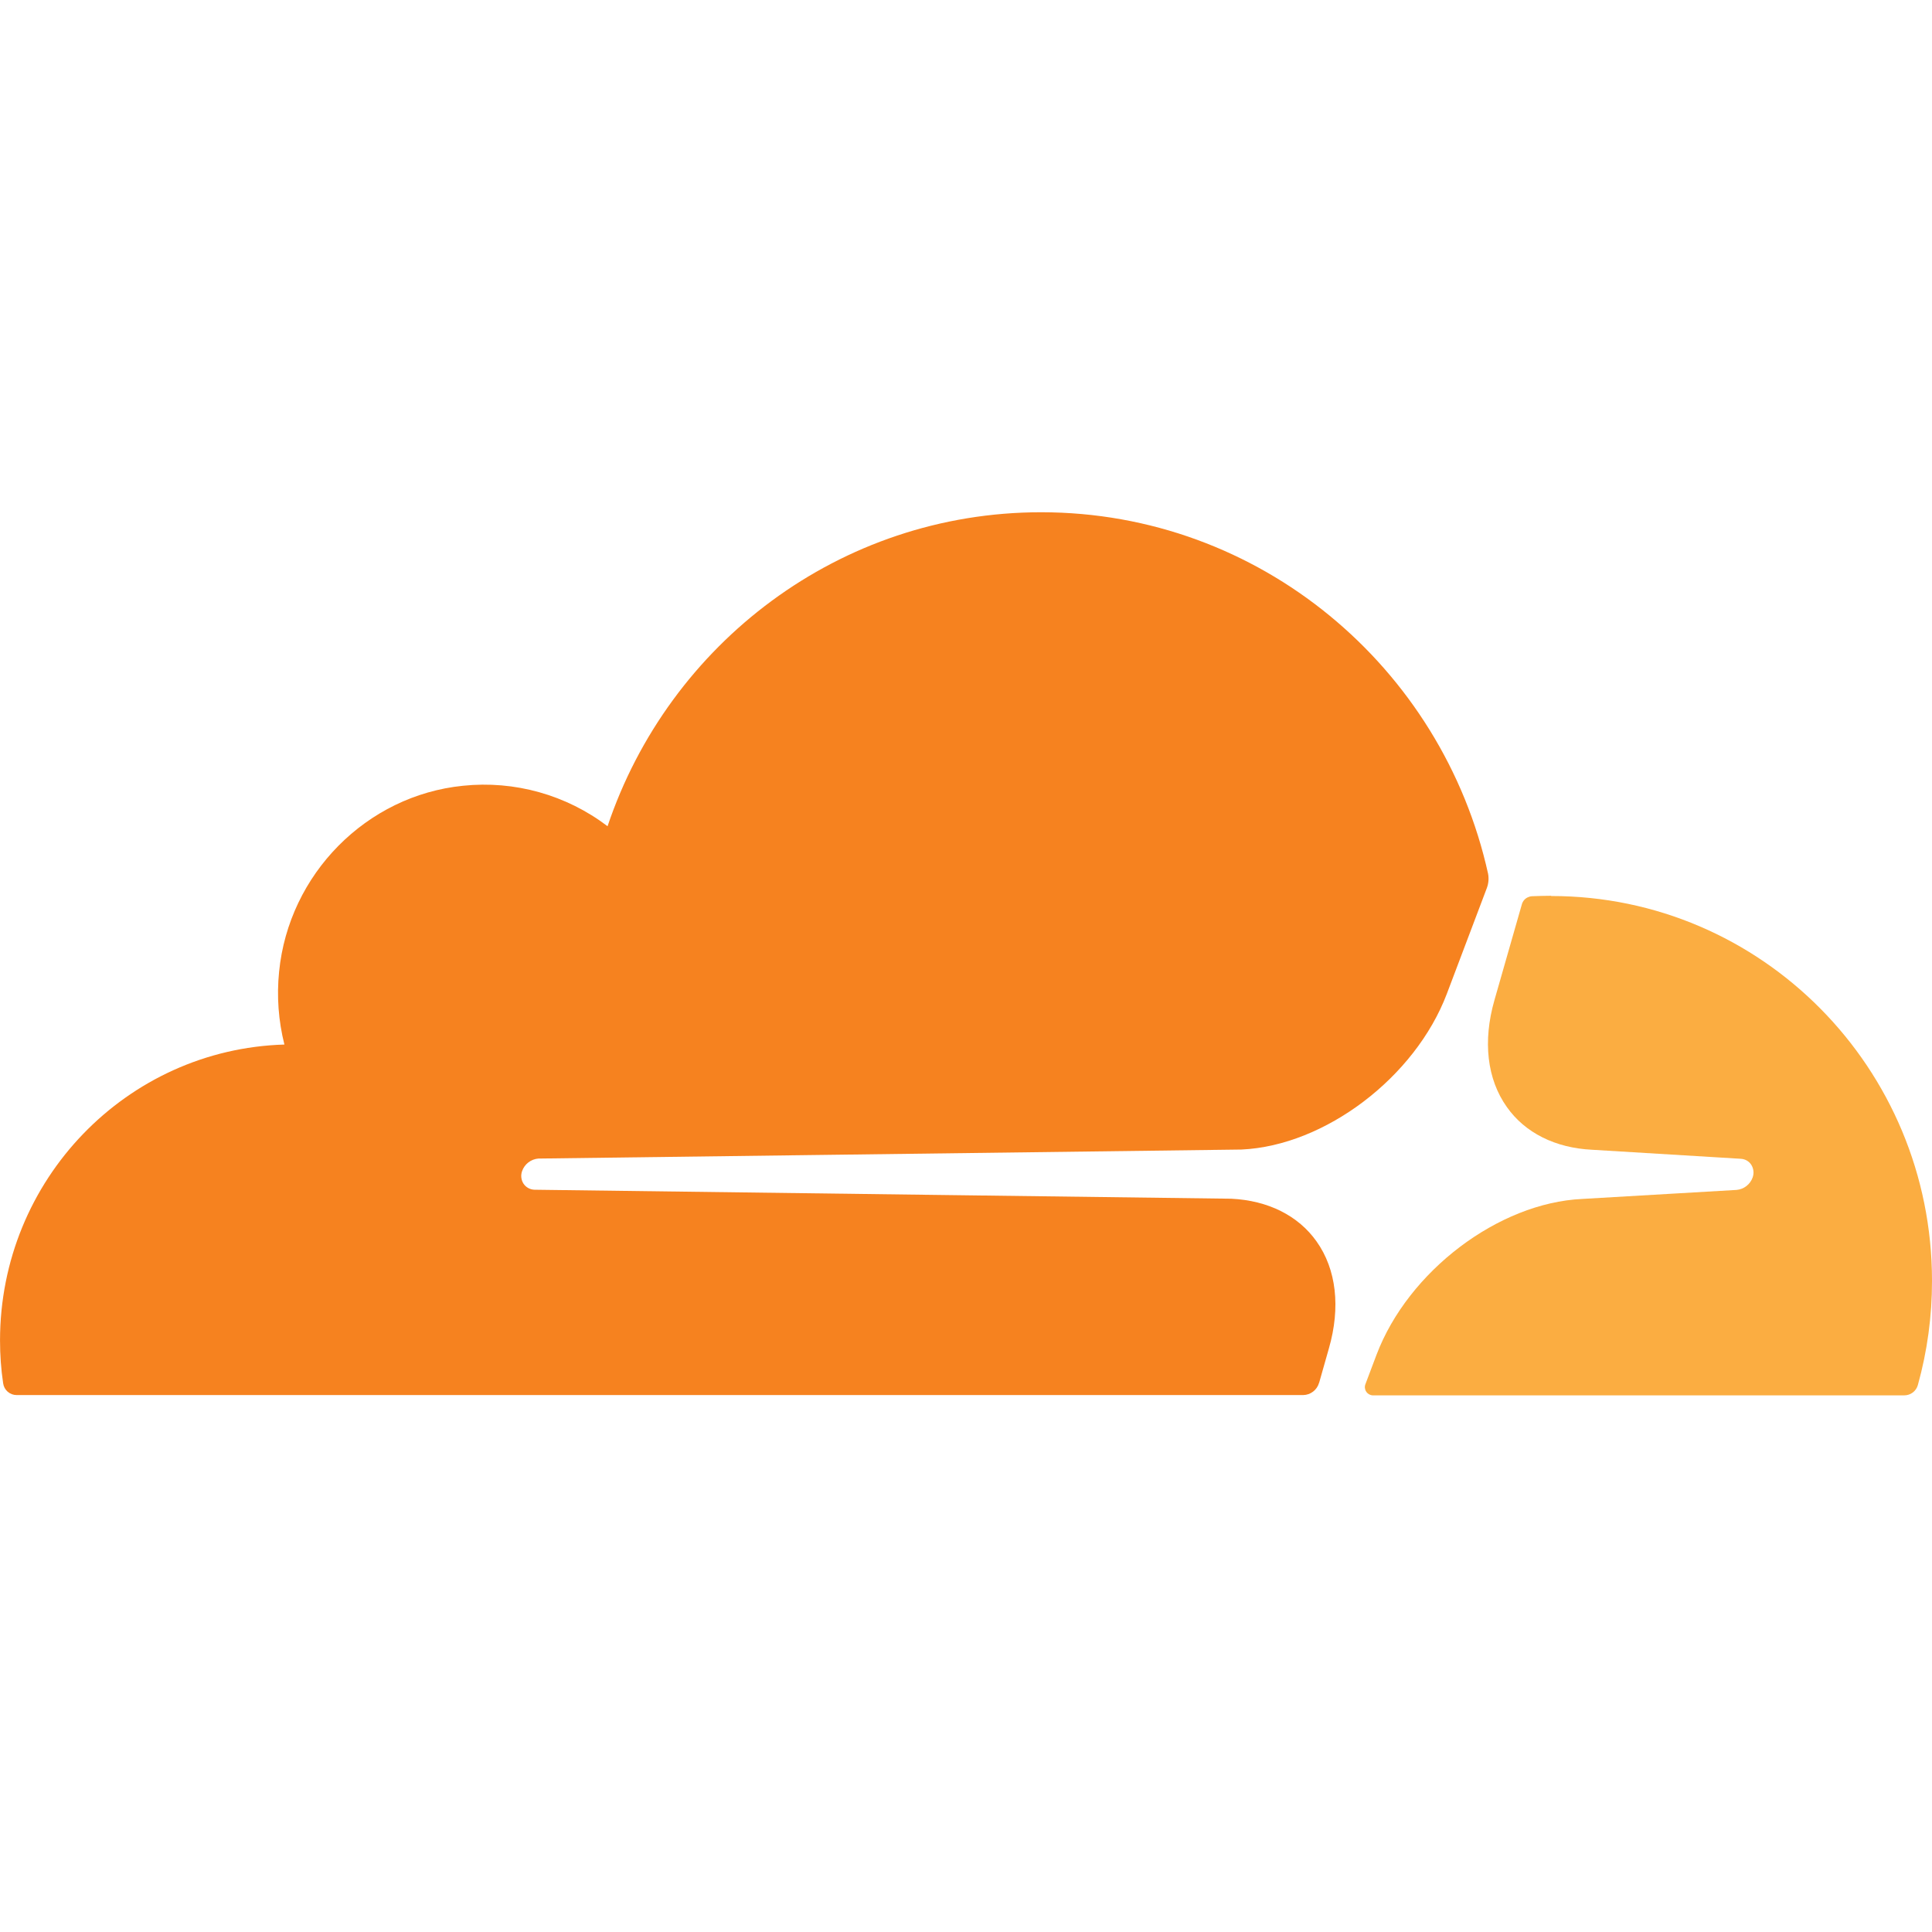 <svg width="72" height="72" viewBox="0 0 72 72" fill="none" xmlns="http://www.w3.org/2000/svg">
<path d="M57.803 33.383C57.561 33.383 57.323 33.392 57.085 33.4C57.047 33.402 57.009 33.411 56.973 33.426C56.91 33.447 56.853 33.484 56.808 33.533C56.763 33.582 56.731 33.641 56.714 33.706L55.694 37.27C55.254 38.803 55.417 40.218 56.157 41.257C56.835 42.218 57.963 42.782 59.332 42.848L64.867 43.184C65.031 43.192 65.174 43.271 65.261 43.402C65.306 43.472 65.335 43.551 65.344 43.633C65.354 43.716 65.344 43.8 65.317 43.878C65.272 44.005 65.192 44.117 65.085 44.2C64.979 44.283 64.851 44.333 64.716 44.345L58.965 44.681C55.841 44.826 52.48 47.376 51.3 50.485L50.886 51.582C50.868 51.627 50.861 51.676 50.866 51.725C50.871 51.774 50.887 51.82 50.914 51.861C50.94 51.902 50.976 51.936 51.019 51.961C51.061 51.985 51.109 51.999 51.158 52.001H70.964C71.079 52.001 71.192 51.964 71.284 51.895C71.376 51.825 71.442 51.728 71.473 51.617C71.825 50.352 72.002 49.046 72 47.733C72 39.812 65.649 33.392 57.811 33.392" fill="#FBAD41"/>
<path d="M49.158 51.54L49.524 50.251C49.965 48.718 49.802 47.303 49.064 46.264C48.383 45.303 47.257 44.739 45.886 44.673L19.924 44.338C19.843 44.336 19.764 44.316 19.693 44.278C19.621 44.24 19.56 44.186 19.514 44.119C19.468 44.05 19.439 43.971 19.429 43.888C19.419 43.805 19.429 43.722 19.457 43.643C19.502 43.515 19.583 43.403 19.69 43.32C19.798 43.237 19.927 43.187 20.062 43.176L46.267 42.84C49.379 42.697 52.74 40.146 53.919 37.037L55.413 33.087C55.474 32.92 55.489 32.739 55.457 32.564C53.755 24.86 46.944 19.09 38.801 19.09C31.295 19.09 24.927 23.986 22.642 30.791C21.103 29.621 19.176 29.082 17.254 29.283C13.655 29.645 10.759 32.577 10.401 36.215C10.309 37.123 10.376 38.041 10.599 38.927C4.718 39.102 0.001 43.971 0.001 49.955C0.001 50.496 0.039 51.029 0.117 51.549C0.133 51.671 0.192 51.783 0.285 51.864C0.377 51.945 0.496 51.99 0.619 51.99H48.566C48.701 51.988 48.831 51.942 48.938 51.859C49.045 51.776 49.122 51.661 49.158 51.531" fill="#F6821F"/>
</svg>
